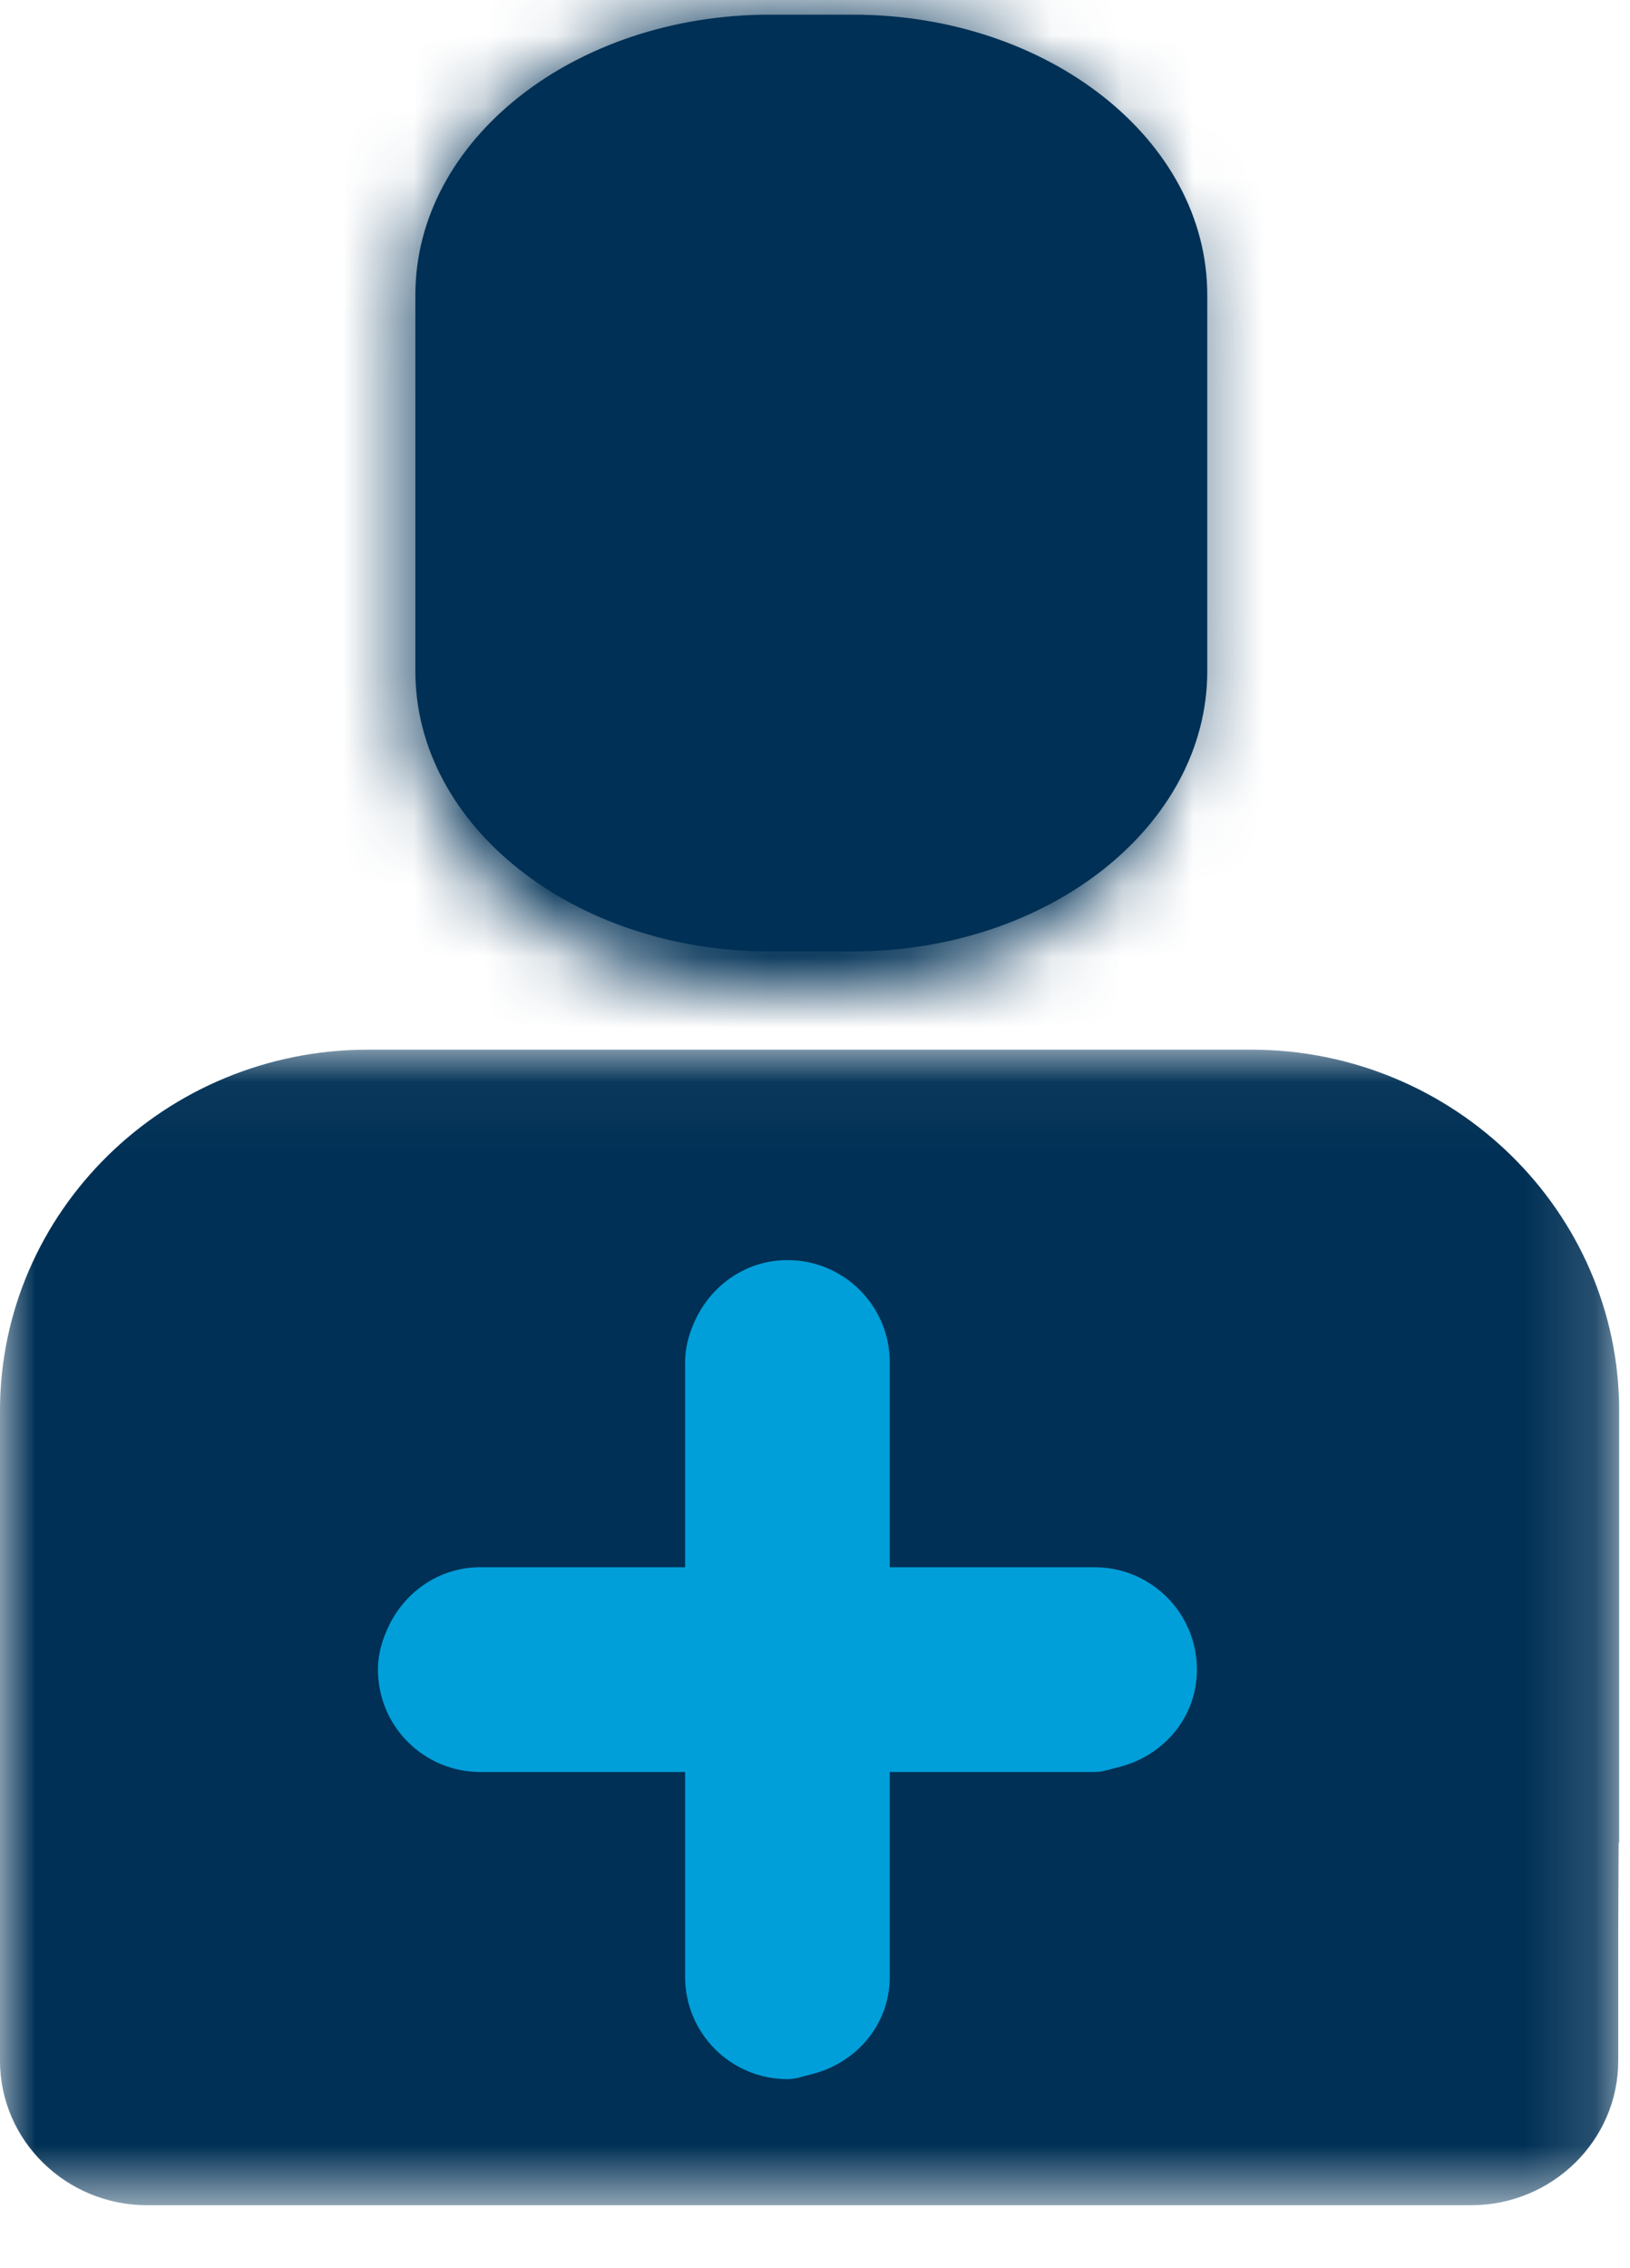 <?xml version="1.0" encoding="UTF-8"?>
<svg width="23px" height="32px" viewBox="0 0 23 32" version="1.1" xmlns="http://www.w3.org/2000/svg" xmlns:xlink="http://www.w3.org/1999/xlink">
    <!-- Generator: Sketch 52.6 (67491) - http://www.bohemiancoding.com/sketch -->
    <title>icon</title>
    <desc>Created with Sketch.</desc>
    <defs>
        <polygon id="path-1" points="0 0.044 22.847 0.044 22.847 16.347 0 16.347"></polygon>
        <path d="M5.363,0.215 C2.663,0.215 0.475,2.051 0.475,4.315 L0.475,9.824 C0.475,12.088 2.663,13.924 5.363,13.924 L6.508,13.924 C9.206,13.924 11.395,12.088 11.395,9.824 L11.395,4.315 C11.395,2.051 9.206,0.215 6.508,0.215 L5.363,0.215 Z" id="path-3"></path>
    </defs>
    <g id="final" stroke="none" stroke-width="1" fill="none" fill-rule="evenodd">
        <g id="Products-Landing" transform="translate(-752, -1543)">
            <g id="Grid-of-4" transform="translate(0, 685)">
                <g id="Management" transform="translate(368, 677)">
                    <g id="product" transform="translate(384, 166)">
                        <g id="icon" transform="translate(0, 15)">
                            <g id="Group-6">
                                <g id="Group-3" transform="translate(0, 14.765)">
                                    <mask id="mask-2" fill="white">
                                        <use xlink:href="#path-1"></use>
                                    </mask>
                                    <g id="Clip-2"></g>
                                    <path d="M17.655,0.044 L5.192,0.044 C2.329,0.044 -5.374677e-05,2.33 -5.374677e-05,5.139 L-5.374677e-05,11.252 L-5.374677e-05,14.309 C-5.374677e-05,15.433 0.932,16.347 2.077,16.347 L6.218,16.347 L13.198,16.347 L16.616,16.347 L16.63,16.347 L17.828,16.347 L20.757,16.347 C21.902,16.347 22.834,15.433 22.834,14.309 L22.834,12.48 L22.84,11.216 C22.84,11.229 22.847,11.239 22.847,11.252 L22.847,5.139 C22.847,2.33 20.518,0.044 17.655,0.044" id="Fill-1" fill="#003055" mask="url(#mask-2)"></path>
                                </g>
                                <path d="M10.862,0.207 C8.099,0.207 5.861,1.977 5.861,4.16 L5.861,9.47 C5.861,11.653 8.099,13.423 10.862,13.423 L12.034,13.423 C14.795,13.423 17.035,11.653 17.035,9.47 L17.035,4.16 C17.035,1.977 14.795,0.207 12.034,0.207 L10.862,0.207 Z" id="Fill-4" fill="#003055"></path>
                            </g>
                            <g id="Group-9" transform="translate(5.333, 0)">
                                <mask id="mask-4" fill="white">
                                    <use xlink:href="#path-3"></use>
                                </mask>
                                <g id="Clip-8"></g>
                                <polygon id="Fill-7" fill="#003055" mask="url(#mask-4)" points="-3.372 17.153 15.241 17.153 15.241 -3.015 -3.372 -3.015"></polygon>
                            </g>
                            <path d="M12.555,25 L12.555,25.752 L12.555,27.889 C12.555,28.572 12.072,29.117 11.435,29.268 C11.328,29.293 11.227,29.333 11.111,29.333 C10.313,29.333 9.667,28.687 9.667,27.889 L9.667,25 L6.778,25 C5.98,25 5.333,24.354 5.333,23.556 C5.333,23.328 5.397,23.121 5.491,22.929 C5.725,22.449 6.208,22.111 6.778,22.111 L8.703,22.111 L9.667,22.111 L9.667,19.222 C9.667,18.995 9.73,18.787 9.824,18.596 C10.059,18.116 10.541,17.778 11.111,17.778 C11.909,17.778 12.555,18.424 12.555,19.222 L12.555,22.111 L15.444,22.111 C16.243,22.111 16.889,22.758 16.889,23.556 C16.889,24.238 16.406,24.784 15.769,24.935 C15.662,24.96 15.56,25 15.444,25 L12.555,25 Z" id="Fill-10" fill="#009FDA"></path>
                        </g>
                    </g>
                </g>
            </g>
        </g>
    </g>
</svg>